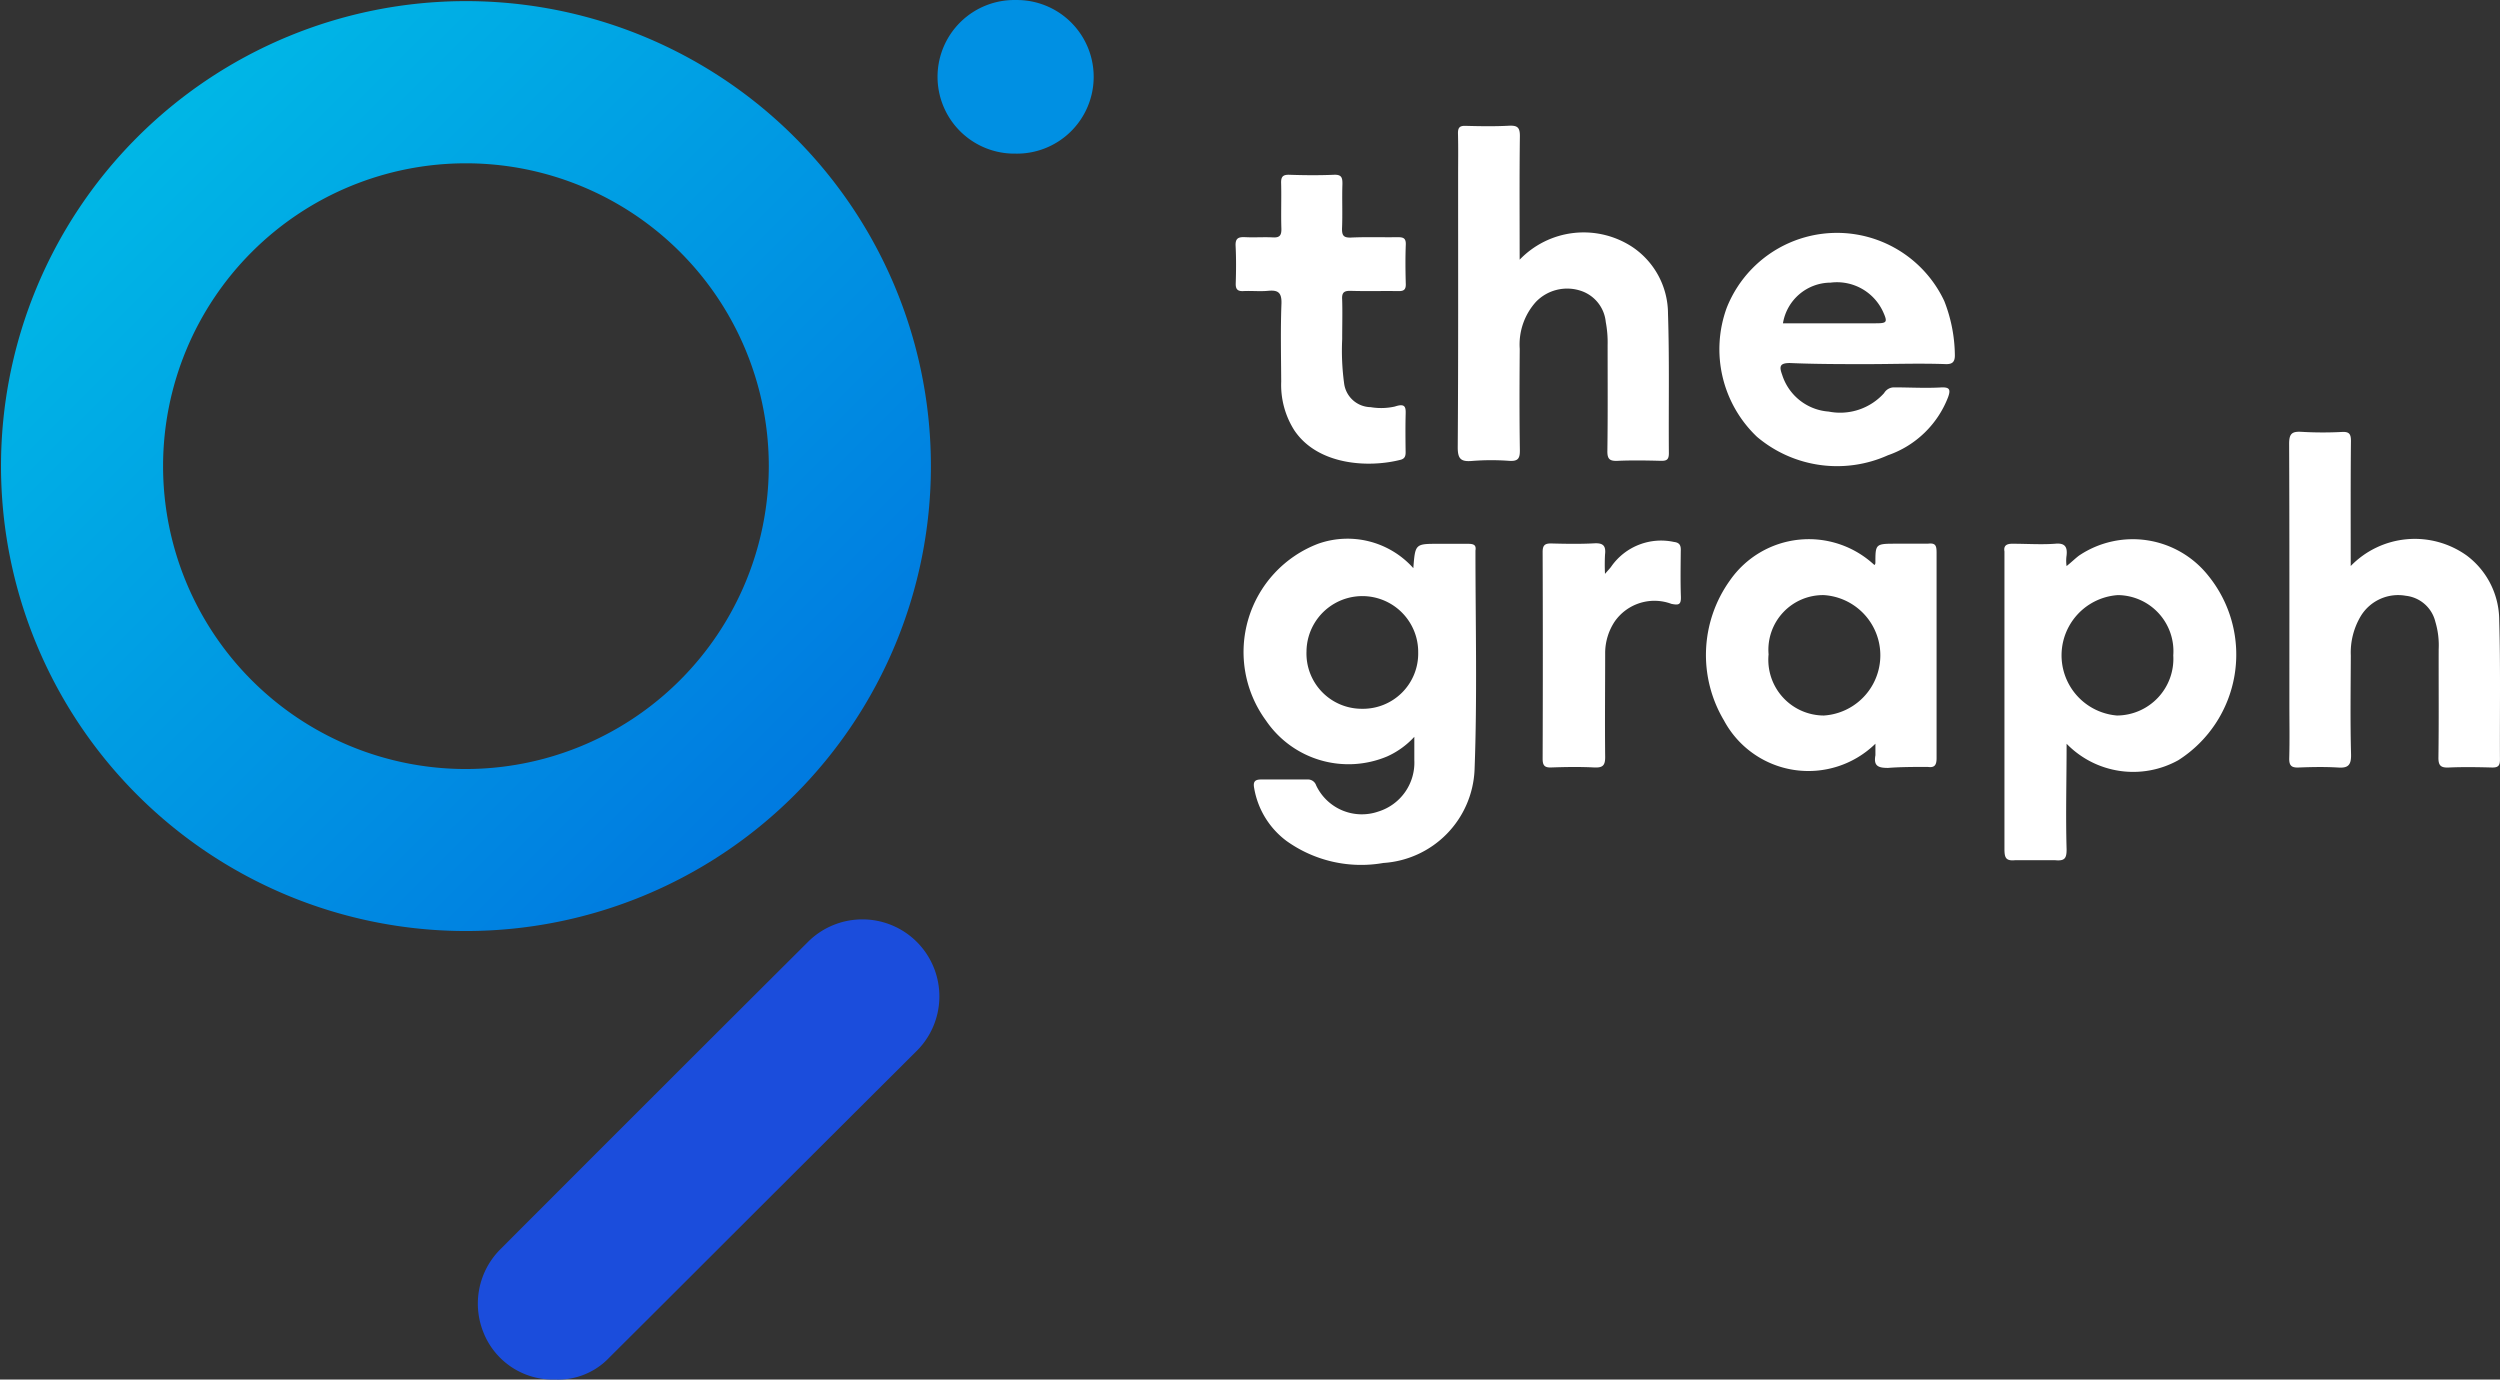 <svg id="Group_65805" data-name="Group 65805" xmlns="http://www.w3.org/2000/svg" xmlns:xlink="http://www.w3.org/1999/xlink" width="111.018" height="61.262" viewBox="0 0 111.018 61.262">
  <rect x="0" y="0" width="111.018" height="61.262" fill="#333333" stroke="none"/>
  <defs>
    <linearGradient id="linear-gradient" x1="0.149" y1="0.148" x2="0.842" y2="0.842" gradientUnits="objectBoundingBox">
      <stop offset="0" stop-color="#00b7e6"/>
      <stop offset="1" stop-color="#007be0"/>
    </linearGradient>
  </defs>
  <path id="Path_70194" data-name="Path 70194" d="M71.9,114.7a3.314,3.314,0,0,1-3.186-2.095,3.414,3.414,0,0,1,.737-3.674Q76.27,102.1,83.111,95.282a3.419,3.419,0,1,1,4.793,4.876q-4.572,4.555-9.138,9.116-2.228,2.228-4.461,4.45A3.126,3.126,0,0,1,71.9,114.7Z" transform="translate(-47.247 -53.439)" fill="#1b4ddc"/>
  <path id="Path_70195" data-name="Path 70195" d="M84.88,91.729c.044-.26-.089-.3-.349-.3H83.24c-1.036,0-1.036,0-1.119,1.081A3.916,3.916,0,0,0,77.9,91.424a5.146,5.146,0,0,0-2.327,7.847,4.43,4.43,0,0,0,5.386,1.6A3.681,3.681,0,0,0,82.165,100v1.036a2.273,2.273,0,0,1-1.6,2.283,2.242,2.242,0,0,1-2.76-1.164.381.381,0,0,0-.388-.26H75.354c-.3,0-.349.133-.3.388a3.7,3.7,0,0,0,1.424,2.333,5.691,5.691,0,0,0,4.311.986,4.331,4.331,0,0,0,4.051-4.134C84.963,98.234,84.88,94.959,84.88,91.729Zm-5.043,7.026a2.454,2.454,0,0,1-2.46-2.543,2.48,2.48,0,1,1,4.96.039A2.453,2.453,0,0,1,79.837,98.755Z" transform="translate(-19.359 -67.28)" fill="#fff"/>
  <path id="Path_70196" data-name="Path 70196" d="M89.756,92.845a4.281,4.281,0,0,0-5.735-.9c-.172.127-.344.3-.56.471a1.643,1.643,0,0,1,0-.471c.044-.393-.083-.565-.515-.521-.6.044-1.252,0-1.9,0-.255,0-.388.089-.344.344v13.194c0,.388.044.56.477.515h1.768c.432.044.515-.083.515-.477-.044-1.552,0-3.059,0-4.694a4.125,4.125,0,0,0,4.96.731A5.561,5.561,0,0,0,89.756,92.845ZM85.7,99.052a2.681,2.681,0,0,1,.039-5.347,2.491,2.491,0,0,1,2.46,2.676A2.519,2.519,0,0,1,85.7,99.052Z" transform="translate(8.31 -67.278)" fill="#fff"/>
  <path id="Path_70197" data-name="Path 70197" d="M85.713,96.316a3.964,3.964,0,0,1,5.159-.46,3.6,3.6,0,0,1,1.435,2.859c.061,2.061.022,4.128.033,6.2,0,.272-.083.355-.355.349-.637-.017-1.274-.028-1.912,0-.36.017-.471-.083-.465-.454.022-1.6.006-3.2.011-4.8a3.629,3.629,0,0,0-.15-1.225,1.52,1.52,0,0,0-1.308-1.147,1.941,1.941,0,0,0-1.995.892,3.157,3.157,0,0,0-.449,1.768c-.006,1.463-.028,2.931.011,4.389.011.5-.155.61-.6.576-.571-.033-1.142-.022-1.707,0-.332.017-.449-.072-.438-.421.022-.792.006-1.585.006-2.377,0-3.857.006-7.714-.011-11.57,0-.427.1-.565.538-.538a16.358,16.358,0,0,0,1.807.006c.321-.017.4.089.4.4-.017,1.651-.011,3.3-.011,4.96Z" transform="translate(18.676 -71.181)" fill="#fff"/>
  <path id="Path_70198" data-name="Path 70198" d="M79.062,93.856a3.94,3.94,0,0,1,4.987-.576,3.572,3.572,0,0,1,1.6,2.97c.067,2.061.022,4.128.039,6.2,0,.283-.094.344-.36.338-.632-.017-1.275-.028-1.906,0-.36.017-.471-.072-.465-.443.022-1.568.011-3.136.011-4.7a4.893,4.893,0,0,0-.083-1.025,1.621,1.621,0,0,0-1.1-1.38,1.925,1.925,0,0,0-2,.488,2.828,2.828,0,0,0-.72,2.089c-.011,1.5-.017,2.992.006,4.489.006.382-.083.51-.482.482a10.954,10.954,0,0,0-1.651.006c-.482.039-.626-.089-.626-.6.028-4.006.017-8.018.017-12.025,0-.637.011-1.275-.006-1.912-.006-.271.078-.355.349-.344.637.017,1.275.028,1.912-.006.377-.017.493.072.488.471-.022,1.635-.011,3.269-.011,4.9Z" transform="translate(-11.578 -82.324)" fill="#fff"/>
  <path id="Path_70199" data-name="Path 70199" d="M88.155,91.424h-1.38c-.948,0-.948,0-.948.864a.133.133,0,0,1-.044.083,4.267,4.267,0,0,0-6.422.693,5.679,5.679,0,0,0-.26,6.206,4.255,4.255,0,0,0,6.727,1.036v.515c-.089.477.127.56.56.56.56-.044,1.164-.044,1.768-.044.3.044.388-.083.388-.388V91.812C88.543,91.512,88.5,91.379,88.155,91.424Zm-4.616,7.63a2.474,2.474,0,0,1-2.455-2.715,2.427,2.427,0,0,1,2.455-2.632,2.679,2.679,0,0,1,0,5.347Z" transform="translate(-2.546 -67.28)" fill="#fff"/>
  <path id="Path_70200" data-name="Path 70200" d="M84.942,94.579c1.164,0,2.327-.044,3.535,0,.255,0,.382-.083.382-.388a6.74,6.74,0,0,0-.471-2.416,5.265,5.265,0,0,0-9.659.3,5.364,5.364,0,0,0,1.341,5.73,5.506,5.506,0,0,0,5.818.82,4.4,4.4,0,0,0,2.671-2.582c.127-.349.044-.432-.26-.432-.731.044-1.419,0-2.156,0a.513.513,0,0,0-.427.255,2.623,2.623,0,0,1-2.46.82,2.345,2.345,0,0,1-2.067-1.635c-.127-.349-.127-.521.344-.521C82.654,94.579,83.817,94.579,84.942,94.579Zm-1.6-3.619a2.252,2.252,0,0,1,2.327,1.291c.216.477.172.515-.344.515h-4.1A2.154,2.154,0,0,1,83.346,90.96Z" transform="translate(-2.049 -78.409)" fill="#fff"/>
  <path id="Path_70201" data-name="Path 70201" d="M79.271,95.591a10.826,10.826,0,0,0,.089,1.989,1.209,1.209,0,0,0,1.175,1.031,2.79,2.79,0,0,0,1.075-.028c.51-.172.488.072.477.421-.011.515-.006,1.031,0,1.552.006.183-.006.338-.227.393-1.435.366-3.685.238-4.721-1.319a3.76,3.76,0,0,1-.576-2.156c-.006-1.153-.033-2.305.011-3.458.017-.5-.155-.615-.6-.571-.355.033-.72-.006-1.081.011-.277.017-.36-.089-.349-.355.017-.549.022-1.1-.006-1.651-.017-.344.127-.4.421-.388.41.022.826-.011,1.241.011.3.017.377-.1.371-.382-.022-.671.006-1.341-.011-2.011-.011-.288.061-.4.371-.388.654.022,1.308.028,1.962,0,.349-.017.393.122.388.416-.022.654.011,1.308-.017,1.962-.006.31.061.421.393.41.687-.033,1.38-.006,2.067-.017.244,0,.382.028.371.327-.022.582-.017,1.169,0,1.757.006.255-.1.316-.333.31-.709-.011-1.413.011-2.122-.011-.294-.006-.388.083-.371.377C79.288,94.372,79.271,94.921,79.271,95.591Z" transform="translate(-19.668 -80.53)" fill="#fff"/>
  <path id="Path_70202" data-name="Path 70202" d="M75.555,93.713a3.411,3.411,0,1,1,.033-6.821,3.411,3.411,0,1,1-.033,6.821Z" transform="translate(-30.471 -86.891)" fill="#0090e3"/>
  <path id="Path_70203" data-name="Path 70203" d="M79.759,92.681c.15-.177.233-.255.294-.349a2.7,2.7,0,0,1,2.771-1.069c.288.033.31.2.3.427-.006.671-.017,1.341.006,2.012.011.36-.111.371-.421.31a2.152,2.152,0,0,0-2.521.787,2.548,2.548,0,0,0-.421,1.358c0,1.546-.017,3.092,0,4.638.006.393-.105.5-.488.482-.637-.033-1.274-.022-1.912,0-.3.011-.377-.1-.377-.388q.017-4.588,0-9.182c0-.3.1-.382.388-.377.637.017,1.274.028,1.906-.006.4-.022.521.116.477.493A8.563,8.563,0,0,0,79.759,92.681Z" transform="translate(-8.486 -67.196)" fill="#fff"/>
  <path id="Path_70204" data-name="Path 70204" d="M85.278,86.9a20.647,20.647,0,1,0,20.692,20.647A20.646,20.646,0,0,0,85.278,86.9Zm0,34.1a13.449,13.449,0,1,1,13.493-13.449A13.466,13.466,0,0,1,85.278,121Z" transform="translate(-64.631 -86.85)" fill="url(#linear-gradient)"/>
</svg>
